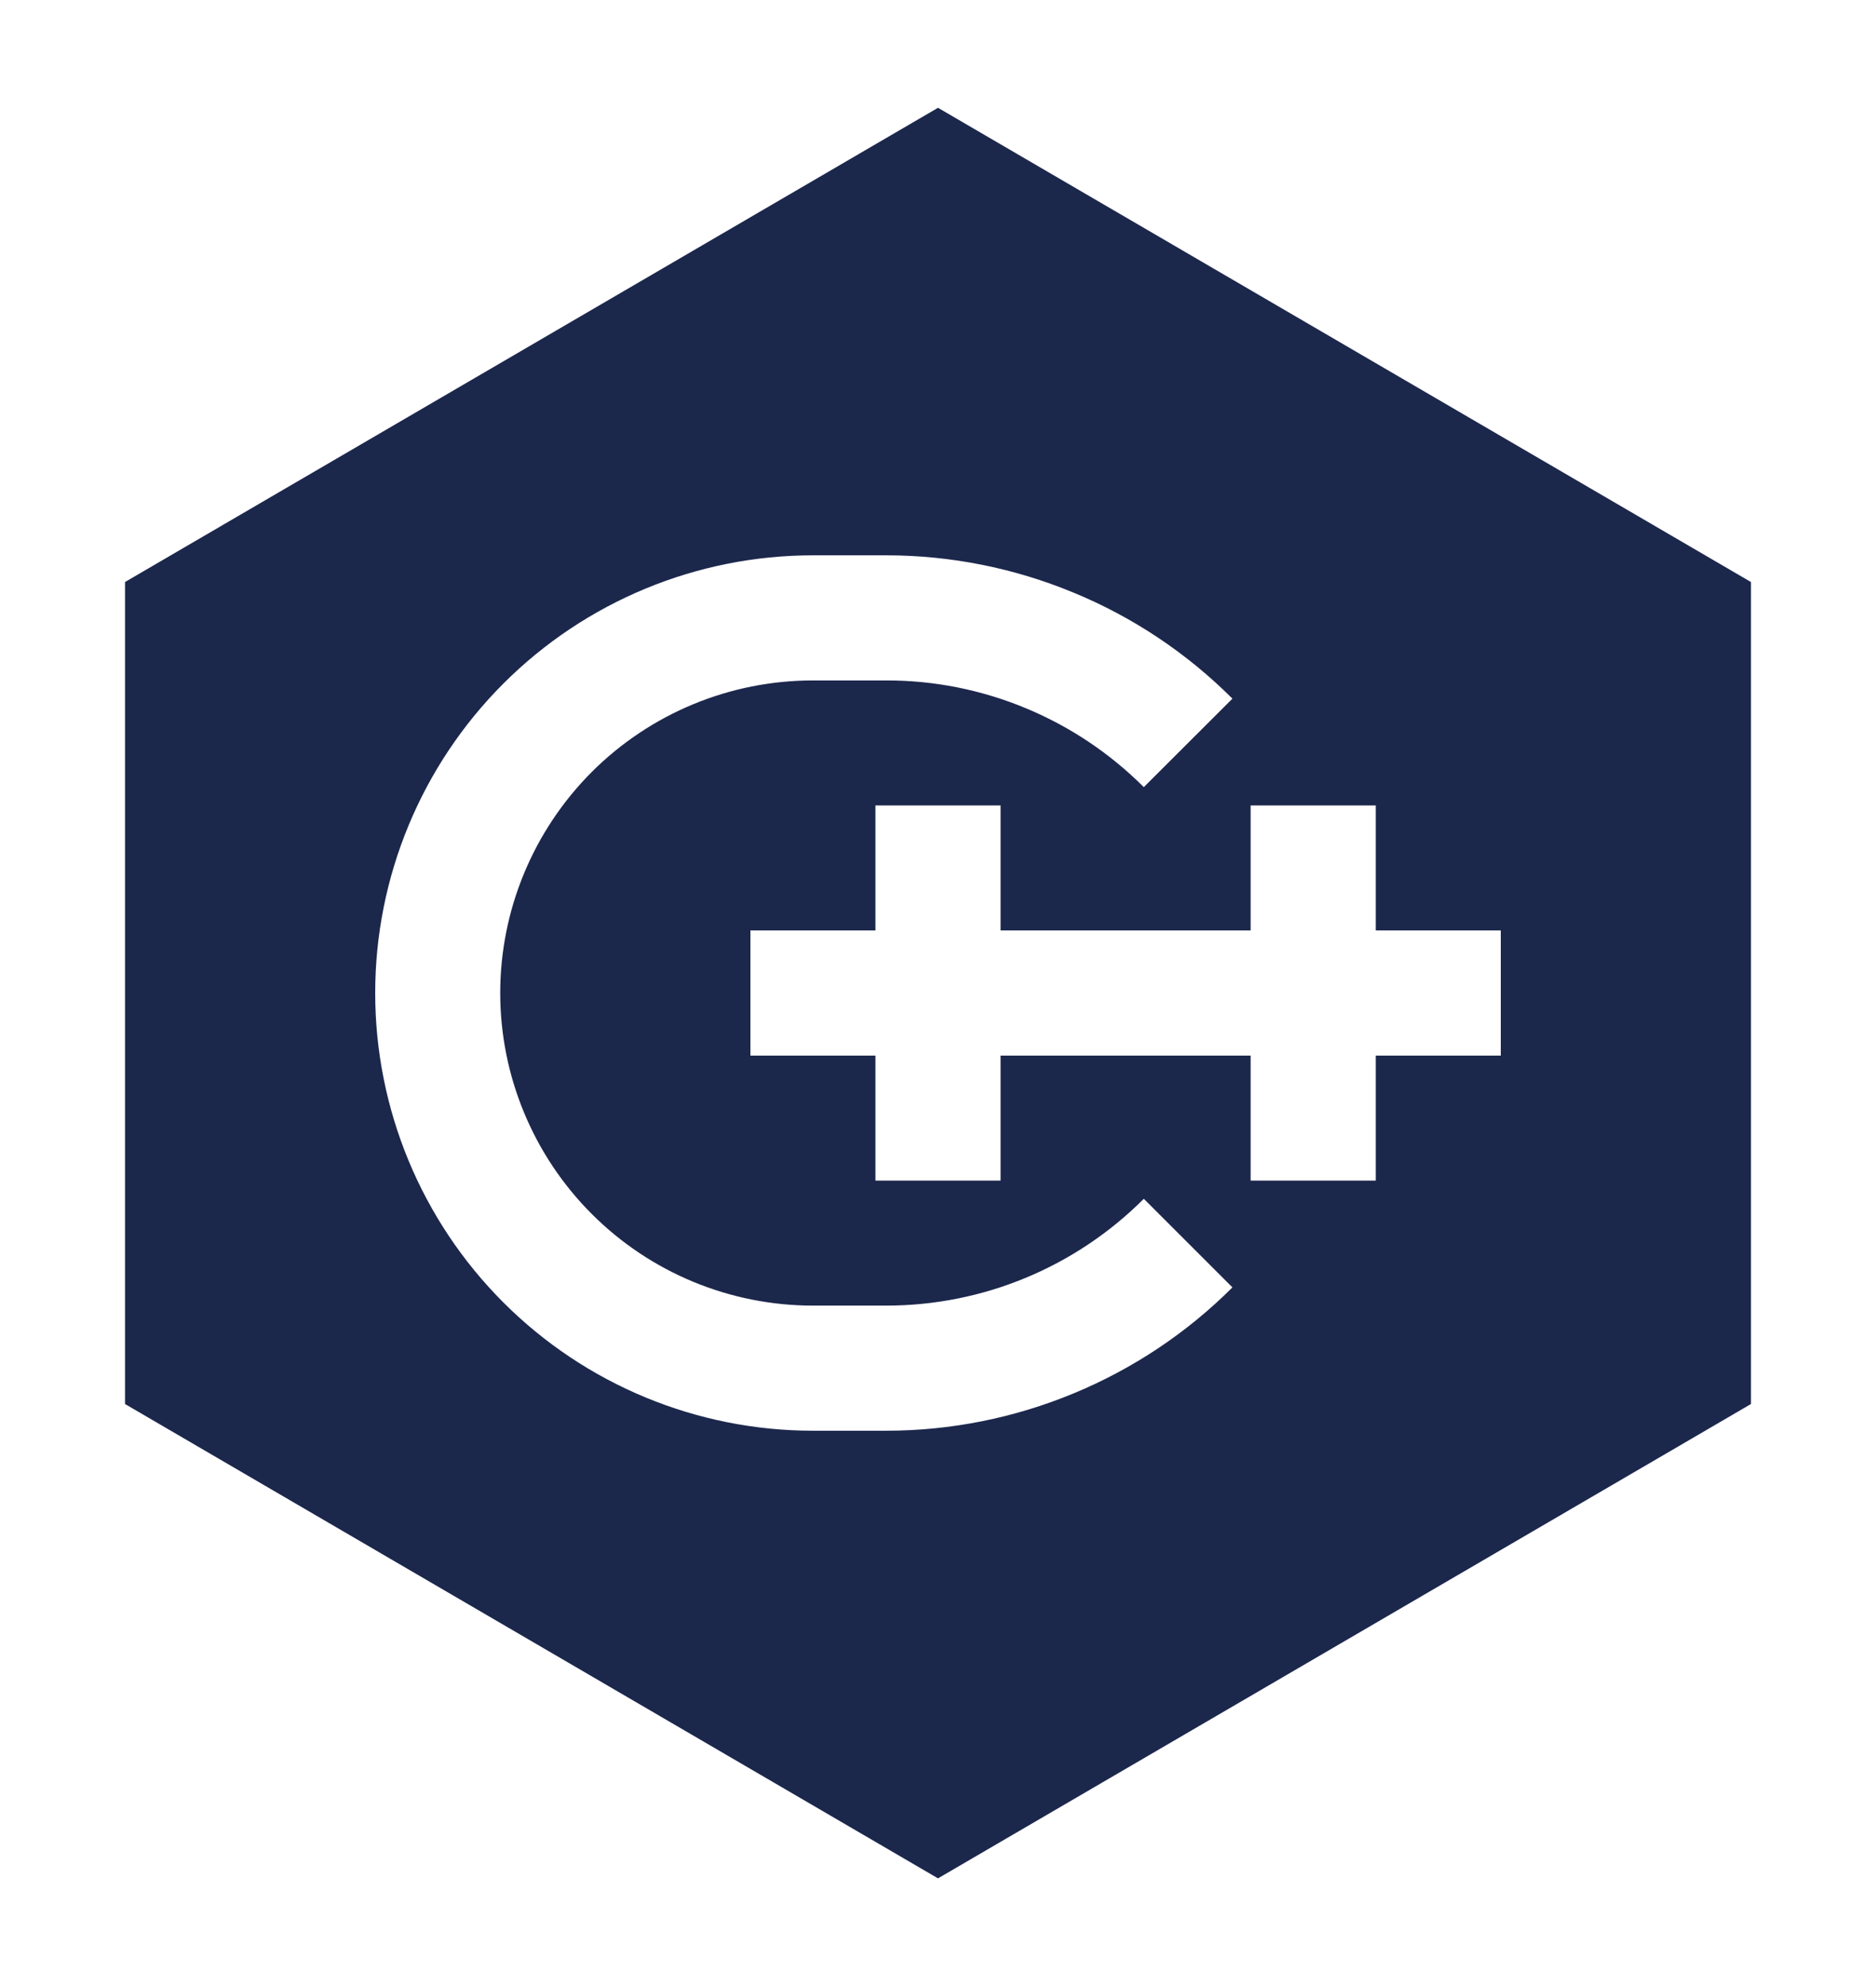 <svg width="17" height="18" viewBox="0 0 17 18" fill="none" xmlns="http://www.w3.org/2000/svg">
<g clip-path="url(#clip0_1175_4003)">
<path fill-rule="evenodd" clip-rule="evenodd" d="M8.5 0.977L15.867 5.275V12.725L8.5 17.024L1.133 12.725V5.275L8.5 0.977ZM7.367 5.033C6.315 5.033 5.306 5.451 4.562 6.195C3.818 6.939 3.4 7.948 3.4 9C3.4 10.052 3.818 11.061 4.562 11.805C5.306 12.549 6.315 12.967 7.367 12.967H8.031C8.613 12.967 9.19 12.852 9.728 12.629C10.267 12.406 10.756 12.08 11.168 11.668L10.365 10.865C9.746 11.485 8.907 11.833 8.031 11.833H7.367C6.615 11.833 5.895 11.535 5.363 11.003C4.832 10.472 4.533 9.751 4.533 9C4.533 8.248 4.832 7.528 5.363 6.996C5.895 6.465 6.615 6.167 7.367 6.167H8.031C8.464 6.166 8.894 6.252 9.294 6.418C9.695 6.584 10.059 6.828 10.365 7.134L11.168 6.332C10.756 5.92 10.267 5.593 9.728 5.371C9.19 5.148 8.613 5.033 8.031 5.033H7.367ZM7.933 8.433V7.3H9.067V8.433H11.333V7.3H12.467V8.433H13.6V9.567H12.467V10.7H11.333V9.567H9.067V10.7H7.933V9.567H6.8V8.433H7.933Z" fill="#1C274C"/>
</g>
<defs>
<clipPath id="clip0_1175_4003">
<rect width="17" height="17" fill="white" transform="translate(0 0.5)"/>
</clipPath>
</defs>
</svg>
